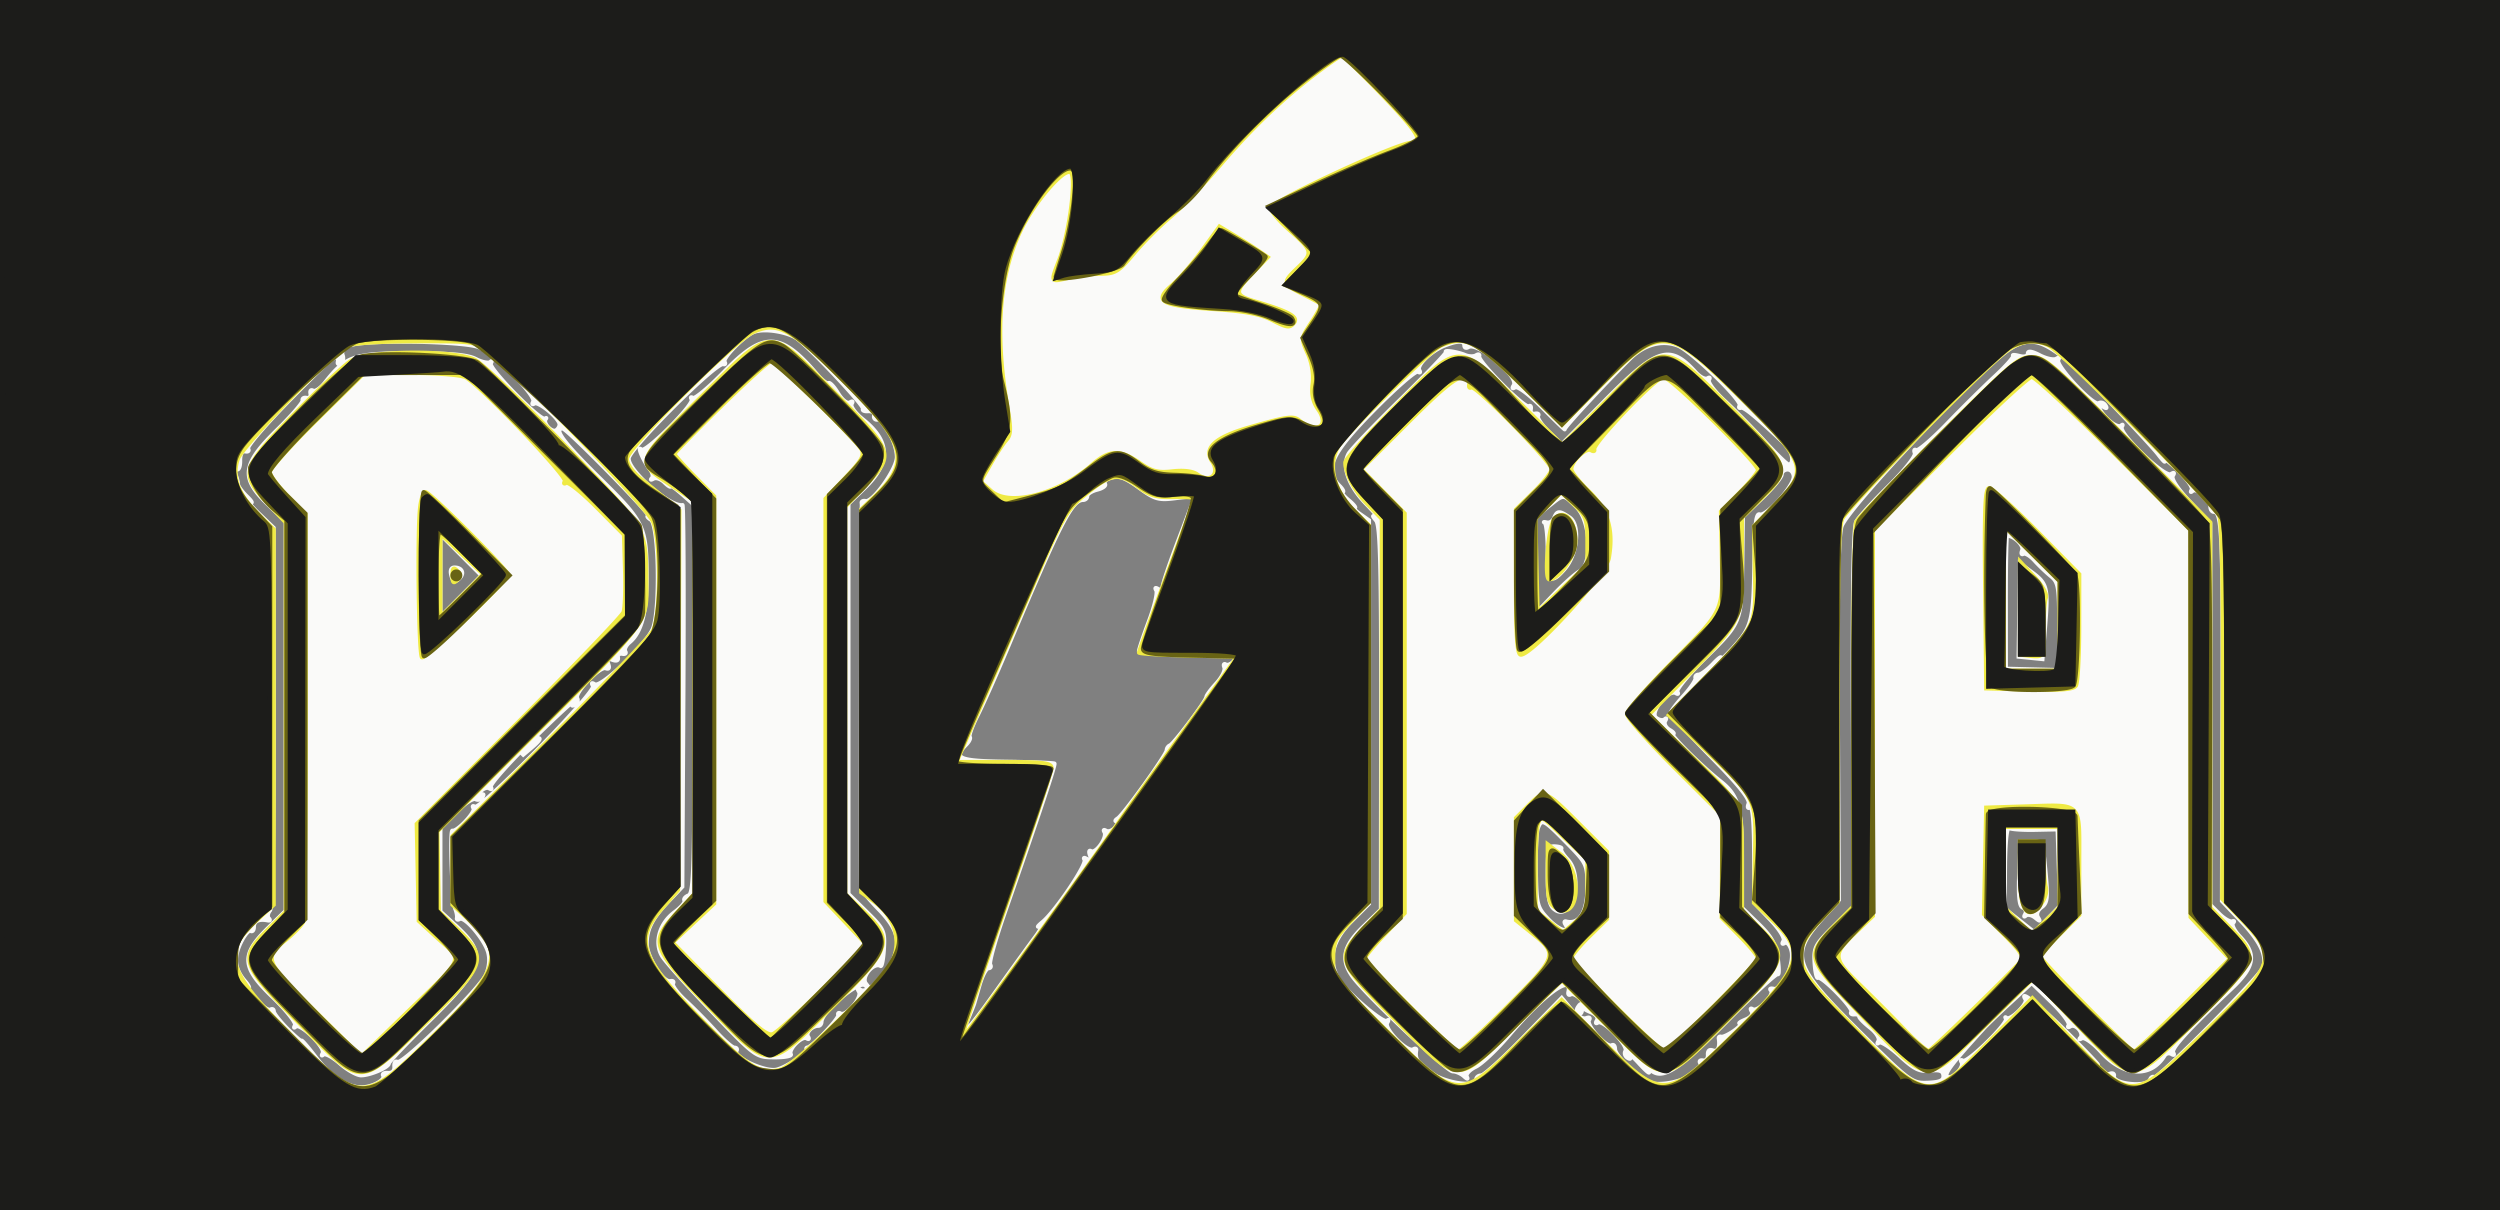 <!DOCTYPE svg PUBLIC "-//W3C//DTD SVG 1.1//EN" "http://www.w3.org/Graphics/SVG/1.1/DTD/svg11.dtd">
<svg xmlns="http://www.w3.org/2000/svg" viewBox="0 0 630 305">
<rect x="0" y="0" width="630" height="305" fill="#808080" stroke="none"/>
<path fill="#fafaf9" stroke="#fafaf9" d="M0 152.502v152.501l315.25-.251 315.25-.252.253-152.25L631.006 0H0v152.502m.487.498c0 83.875.118 118.188.263 76.25.144-41.937.144-110.562 0-152.5C.605 34.813.487 69.125.487 153M190 83.669c-2.427.933-7.969 6.571-7.387 7.514.295.477.133.743-.36.592-1.763-.541-23.517 21.126-23.8 23.705-.329 2.997 10.462 12.384 13.547 11.783.275-.053.379 21.568.231 48.048l-.269 48.144-3.363 3.523c-4.209 4.409-5.599 7.092-5.599 10.808 0 3.338 4.087 9.851 5.923 9.439.674-.151.979.124.679.611-.301.486 1.128 2.43 3.175 4.318 2.048 1.888 5.429 5.326 7.513 7.64 2.085 2.313 4.249 4.206 4.809 4.206.561 0 .786.377.501.839-.968 1.566 7.306 5.402 10.126 4.694 2.593-.651 8.005-4.336 7.524-5.124-.137-.225-.04-.425.216-.445 1.138-.086 8.006-7.315 7.759-8.165-.151-.521.121-.703.605-.404 1.36.84 5.495-4.06 4.62-5.475-.503-.814-.344-.973.47-.47 1.451.898 5.633-2.726 7.675-6.65 2.614-5.024 1.818-8.513-3.095-13.567-2.475-2.546-4.511-4.991-4.525-5.431-.107-3.39.006-94.969.118-95.552a5.202 5.202 0 0 0 .025-1.5c-.065-.413.394-.638 1.02-.5 1.817.399 7.862-8.12 7.86-11.078-.002-3.442-3.201-9.747-4.781-9.422-.669.137-1.104-.313-.967-1 .138-.688-.533-1.188-1.489-1.113-.957.075-1.539-.187-1.294-.584.415-.67-11.223-13.19-16.202-17.431-2.242-1.909-8.54-3.001-11.265-1.953M88.145 87.057c-1.477.6-2.145 1.5-1.793 2.417.308.804.119 1.735-.42 2.068-.54.334-.917.236-.838-.218.495-2.853-1.279-1.477-11.636 9.026-6.349 6.437-11.265 12.153-10.926 12.702.339.549.021.874-.708.723-.843-.175-1.312.696-1.29 2.4.018 1.472-.396 2.41-.92 2.086-.551-.34-.671.149-.284 1.157.369.96.67 2.141.67 2.625 0 .483 1.013 1.863 2.25 3.065 1.238 1.202 1.575 1.855.75 1.45s.18.878 2.233 2.851l3.734 3.587.053 47.606c.034 31.196-.302 48.033-.975 48.844-.565.681-.694 1.572-.286 1.979.407.408.291.651-.259.54-2.243-.453-3.5.12-3.5 1.594 0 .857-.376 1.327-.835 1.043-.46-.284-1.6 1.087-2.534 3.046-1.797 3.768-1.455 6.644 1.142 9.602.845.962 1.239 1.75.874 1.75-.364 0 .529 1.337 1.986 2.972 1.456 1.635 3.035 2.733 3.508 2.441.472-.292.859-.099.859.428s1.575 2.534 3.5 4.459c1.925 1.925 3.5 3.255 3.5 2.956 0-.299 1.594 1.545 3.543 4.097 3.708 4.856 7.896 7.647 11.473 7.647 2.716 0 6.195-1.85 5.523-2.937-.285-.461.265-.775 1.222-.7 1.083.085 1.687-.519 1.602-1.602-.075-.957.277-1.483.784-1.17 1.27.785 20.735-18.405 22.327-22.011.806-1.828.996-3.941.507-5.648-.947-3.3-5.915-9.091-7.146-8.33-.487.301-.802.176-.701-.278.101-.453-.097-1.499-.439-2.324-.759-1.828-1.397-19.901-.695-19.684 1.124.346 5.885-4.693 5.311-5.621-.341-.552-.188-.737.341-.41 1.438.888 30.669-28.956 29.776-30.401-.477-.772-.311-.929.471-.446 1.529.945 12.737-9.773 14.576-13.938 1.949-4.414 1.572-26.228-.475-27.522-.825-.521-1.107-.954-.627-.963 1.077-.019-20.491-22.015-21.586-22.015-2.383 0 .276 3.553 9.355 12.503 11.386 11.224 11.796 12.1 11.834 25.279.025 8.503-1.348 13.625-4.31 16.081-.904.75-1.39 1.774-1.081 2.275.31.501-.032.788-.761.637-.728-.151-1.217.271-1.086.939.147.751-.396.971-1.424.576-1.24-.476-1.503-.226-1.039.985.407 1.061.187 1.456-.635 1.14-1.501-.576-7.976 6.233-7.169 7.539.309.499.035 1.233-.609 1.631-.795.492-.908.273-.352-.68.45-.773-4.187 3.506-10.304 9.508-6.117 6.003-10.847 11.36-10.51 11.905.337.545.144.701-.428.348-.573-.354-1.655.112-2.405 1.037-1.158 1.428-1.152 1.554.042.834.96-.578 1.175-.476.68.325-.398.644-1.183.887-1.744.54-.562-.348-2.781 1.086-4.931 3.186l-3.91 3.818v21.273l3.988 3.69c7.865 7.276 7.046 10.266-6.45 23.546C102.742 262.619 98 267.599 98 267.982c0 .986-4.723 3.018-7.012 3.018-1.055 0-3.444-1.34-5.309-2.977-1.865-1.638-3.753-2.65-4.195-2.25-.443.4-.525.236-.183-.365.786-1.381-5.638-7.711-6.777-6.676-.465.423-.559.266-.209-.347.35-.613-2.165-3.8-5.589-7.083-7.898-7.57-8.106-10.641-1.18-17.443l4.439-4.359.007-49.051.008-49.052-4.5-4.288c-6.962-6.636-6.548-10.077 2.25-18.699 3.713-3.638 6.638-7.019 6.5-7.512-.137-.494.313-.786 1-.648.688.137 1.126-.346.975-1.074-.151-.729.151-1.062.67-.741.52.321 1.888-.615 3.041-2.081C87.195 89.669 89.178 89 103.744 89c9.753 0 14.117.394 16.179 1.46 1.553.803 3.178 1.141 3.611.75.432-.39.507-.218.164.383-.675 1.185 12.591 14.677 13.655 13.887.356-.264.426-.184.156.178-.725.971 1.569 3.412 2.604 2.772.488-.301.887-.953.887-1.449 0-1.507-5.297-5.915-6.337-5.273-.534.331-.676.123-.315-.462.899-1.455-9.606-12.038-13.61-13.711-3.833-1.601-28.92-1.969-32.593-.478m94.369 6.582c-3.842 3.953-7.399 6.932-7.904 6.62-.506-.313-.654-.138-.329.387.75 1.214-11.674 13.628-12.656 12.645-1.248-1.248.602 3.118 2.029 4.79.743.87 1.012 1.954.598 2.41-.414.457-.226.528.417.16.644-.368 1.881.042 2.75.911.87.87 1.581 1.32 1.581 1.002 0-.319 1.35.623 3 2.094l3 2.673v48.866c0 42.43-.197 48.941-1.494 49.439-.822.316-1.29.905-1.04 1.31.251.405-.865 1.712-2.479 2.906-3.824 2.827-5.201 7.758-3.114 11.148.847 1.375 6.494 7.661 12.55 13.968 10.943 11.397 11.041 11.468 15.699 11.5 2.578.018 4.461-.334 4.185-.781-.74-1.197 2.786-4.747 3.981-4.009.562.347.719.143.35-.454-.631-1.022.963-2.675 2.612-2.709.412-.008.765-.465.784-1.015.089-2.627 9.329-10.444 10.899-9.22 1.361 1.06 1.397 1.002.269-.44-1.262-1.615 1.977-5.455 3.711-4.399.323.197.708-1.77.857-4.371.253-4.441-.011-5.005-4.338-9.271l-4.607-4.542v-98.321l4.062-3.942c6.629-6.434 6.494-11.796-.435-17.325-1.927-1.537-3.192-3.281-2.819-3.884.402-.651.215-.809-.463-.39-.67.414-1.901-.549-2.992-2.342-1.018-1.675-2.094-2.803-2.39-2.507-.297.296-1.612-.718-2.923-2.254-9.2-10.774-13.4-10.892-23.351-.653m181.487-6.516c-3.413 1.361-7.077 4.945-6.316 6.177.343.555.179.734-.365.398-.544-.336-5.563 4.042-11.154 9.729-10.822 11.009-12.618 14.978-8.595 19.002.865.864 1.202 1.586.75 1.604-.451.019.241.919 1.54 2 1.298 1.082 1.986 1.967 1.527 1.967-.458 0 .167.701 1.389 1.557l2.223 1.556v96.624l-4.5 4.5c-4.836 4.836-5.911 9.652-3.215 14.403 1.81 3.189 11.32 11.41 12.239 10.58.438-.396.465-.145.06.558-.856 1.485 5.101 7.535 6.542 6.644.508-.314.859-.2.78.254-.392 2.259.403 3.462 3.826 5.788C364.492 273.019 372 274.042 372 272c0-.55.563-1 1.251-1s5.539-4.398 10.78-9.772l9.529-9.773 2.345 2.832c1.349 1.628 2.951 2.598 3.772 2.283.85-.326 1.16-.115.766.523-.781 1.264 4.476 7.075 5.71 6.312.466-.287.847.126.847.92 0 2.112 7.632 8.656 10.253 8.79 5.473.281 12.544-3.017 11.184-5.216-.322-.522.01-.825.739-.674.728.151 1.267-.477 1.198-1.396-.077-1.034.399-1.47 1.25-1.143 1.221.469 1.84-.747 1.494-2.936-.065-.413.219-.641.632-.508.412.133 1.863-.542 3.223-1.5 1.359-.958 2.034-1.771 1.5-1.805-.535-.035.068-.481 1.341-.992 1.392-.558 2.028-1.391 1.596-2.091-.41-.664-.286-.895.29-.539 1.269.784 5.59-3.692 4.559-4.723-.417-.417-.092-.609.723-.425 2.113.475 5.271-6.313 4.452-9.573-.362-1.442-1.11-2.294-1.695-1.933-.615.38-.75.166-.328-.517.42-.68-.967-2.928-3.335-5.404l-4.054-4.24-.011-12.309c-.007-7.854-.369-12.088-1-11.698-.57.352-.732-.057-.383-.967.419-1.091-2.517-4.752-9.511-11.859-5.564-5.655-10.117-10.605-10.117-11.001 0-.395 1.462-2.339 3.25-4.318 1.788-1.98 3.138-3.993 3-4.474-.137-.481.221-.874.798-.874.576 0 2.225-1.238 3.663-2.75 1.439-1.512 2.287-2.075 1.885-1.25-.402.825 1.064-.487 3.256-2.915 4.671-5.173 5.051-6.788 5.234-22.261.103-8.785.442-11.559 1.368-11.203 1.598.613 8.546-7.075 8.546-9.457 0-1.007-.675-1.831-1.5-1.831s-1.5.557-1.5 1.237-2.201 3.346-4.892 5.924l-4.891 4.688-.155 11.966c-.19 14.705-.171 14.657-9.427 23.778-4.145 4.084-7.264 7.866-6.931 8.404.333.539.154.7-.396.36-1.801-1.113-6.62 4.806-5.005 6.147.76.63 1.749.812 2.199.404.45-.407.512-.206.137.448-.374.653.116 1.652 1.09 2.219.974.567 1.351 1.045.837 1.062-.932.03 7.35 8.246 11.997 11.901 4.569 3.594 5.424 6.707 5.431 19.764L439 228.77l4.145 4.023c3.221 3.127 4.298 5.035 4.834 8.572.38 2.502.391 4.364.024 4.137-.366-.226-6.174 5.146-12.906 11.94-12.284 12.397-16.222 14.882-19.22 12.131-.866-.794-.968-.683-.392.427.428.825-.661-.075-2.422-2-1.76-1.925-2.875-2.868-2.477-2.095.479.93.328 1.16-.448.68-.644-.398-.888-1.181-.542-1.741.815-1.319-5.601-7.959-6.909-7.151-.563.348-.684.111-.277-.547.432-.7-.204-1.533-1.596-2.091-1.273-.511-1.907-.957-1.409-.992.498-.034.1-.952-.884-2.039-.983-1.087-2.189-1.729-2.679-1.426-.491.303-.768.011-.617-.649 1.073-4.68-6.257.707-15.035 11.051-3.034 3.575-6.787 7.116-8.339 7.868-1.59.771-2.547 1.863-2.19 2.5.365.653.063.603-.714-.118-.741-.687-2.02-1.25-2.842-1.25-1.558 0-22.288-19.632-25.343-24-2.988-4.272-2.262-7.589 2.72-12.43l4.481-4.356.056-48.209c.044-37.892-.22-48.55-1.232-49.799-1.083-1.338-1.049-1.454.213-.733.825.472-.408-1.101-2.74-3.495-4.461-4.58-6.167-9.421-4.446-12.623.549-1.02 6.383-7.124 12.966-13.564 6.583-6.44 11.8-11.877 11.595-12.083-.601-.601 2.968-.053 4.827.742.936.4 2.185.429 2.775.064.59-.364.949-.245.798.265-.375 1.265 11.456 13.196 12.467 12.572.444-.275.684.096.533.825-.151.728.321 1.2 1.049 1.049.729-.151 1.084.115.789.592-.294.476.92 2.276 2.698 4l3.233 3.133 10.859-10.989c13.266-13.424 16.379-14.384 22.983-7.087 1.035 1.143 2.341 1.795 2.902 1.448.562-.347.732-.164.379.408-.353.571 1.41 2.93 3.917 5.241 2.508 2.311 7.004 6.862 9.992 10.112 2.988 3.25 5.74 5.923 6.116 5.941 1.48.068 1.054-3.272-.618-4.851-7.57-7.147-10.571-9.635-11.336-9.398-.488.151-.65-.108-.361-.576.753-1.218-12.347-13.893-15.627-15.12-3.997-1.496-8.457-.247-12.078 3.381-7.326 7.342-16.554 17.341-16.37 17.738.109.235-2.409-2.203-5.594-5.418-3.28-3.31-6.275-5.548-6.905-5.158-.698.431-.829.229-.353-.542 1.393-2.254-9.083-11.043-11.432-9.591-.56.346-1.018.152-1.018-.43 0-1.286-1.666-1.265-4.999.064m142.499.818c-7.603 4.902-41.296 40.479-42.452 44.827-.785 2.952-1.058 18.103-.885 49.15l.25 44.883-3.751 4.152c-8.755 9.69-8.004 12.183 8.663 28.754 12.988 12.913 13.484 13.286 17.447 13.131 3.08-.121 4.05-.556 3.958-1.775-.092-1.214-.923-1.522-3.34-1.24-2.646.309-4.007-.351-7.651-3.71-2.438-2.247-4.799-3.754-5.246-3.349-.448.405-.512.21-.144-.434.375-.655-.544-2.125-2.089-3.34-1.518-1.194-2.76-2.468-2.76-2.831 0-.362-.558-.597-1.239-.522-.682.075-1.016-.224-.743-.666.572-.926-7.475-9.113-8.403-8.548-.338.205-.725-1.512-.859-3.818-.225-3.846.171-4.599 4.806-9.148l5.05-4.957-.208-47.532c-.14-31.95.14-48.177.852-49.5.583-1.082 4.256-5.118 8.163-8.968 3.932-3.875 6.88-7.581 6.603-8.302-.274-.716-.117-1.066.35-.777.467.288 3.987-2.726 7.823-6.698 3.836-3.973 9.251-9.334 12.033-11.913 2.782-2.58 4.837-4.912 4.566-5.182-.27-.271.453-.245 1.607.056 1.227.321 2.099.075 2.099-.593 0-.763 1.006-.622 3.029.424 1.667.862 3.536 1.254 4.155.871.621-.384.85-.25.511.298-.818 1.324 8.848 11.716 10.15 10.912.559-.346 1.342-.102 1.74.542.452.731.291.903-.43.457-2.042-1.261-1.231.985 1.169 3.24 1.278 1.201 2.701 1.842 3.161 1.424.459-.417.56-.274.223.319-.901 1.584 10.797 12.846 12.347 11.888.833-.515 1.003-.369.506.435-.461.746 1.202 3.27 4.346 6.594L557 131.88V228l2.25 2.25c1.237 1.237 2.7 2.1 3.25 1.917.55-.184.656.01.236.43-.42.421.33 1.921 1.666 3.334 4.329 4.576 3.861 7.622-2.025 13.193-11.004 10.417-15.324 15.153-14.717 16.135.364.589.173.756-.436.379a1.287 1.287 0 0 0-1.764.427c-3.499 5.661-10.377 5.247-15.987-.964-2.044-2.262-4.2-3.793-4.832-3.432-.627.358-.807.283-.4-.167 1.015-1.119-1.213-3.637-2.509-2.836-.572.353-.769.203-.436-.335.332-.539-1.626-3.142-4.352-5.786l-4.955-4.808-5.245 4.844c-2.884 2.664-5.919 5.584-6.744 6.49-7.882 8.655-9.91 11.265-9.398 12.094.344.557 1.391.247 2.474-.734 1.032-.934 1.593-2.158 1.246-2.719-.347-.562-.196-.752.337-.423 1.1.68 11.594-9.613 10.835-10.628-.272-.364-.19-.432.182-.152.951.717 5.376-3.616 4.741-4.643-1.74-2.815 3.642 1.483 10.884 8.693 4.638 4.617 7.93 8.094 7.316 7.726-.614-.368-.482.113.293 1.069.776.955 2.008 1.508 2.738 1.227.731-.28 1.221-.022 1.09.572-.444 2.019 8.401 2.929 9.067.933.201-.604.687-.9 1.079-.657.893.551 26.571-25.32 27.389-27.594 1.058-2.941-.655-6.55-5.568-11.73l-4.795-5.056.13-47.274c.124-45.16-.113-50.775-2.147-50.775-.491 0-.893-.605-.893-1.345 0-1.83-3.462-4.841-4.491-3.907-.457.414-.552.264-.212-.333.339-.596-1.253-2.846-3.538-5-2.286-2.153-3.808-3.24-3.383-2.415.425.825-.264.15-1.531-1.5s-7.263-8.109-13.324-14.354c-13.788-14.205-17.776-16.231-24.021-12.205m-105.957 24.99c-.317.512-.193 1.167.274 1.456.467.289.85-.13.85-.931 0-1.686-.316-1.833-1.124-.525m-121.299 7.733c-.691.279-1.032.87-.757 1.315.274.444-.623 1.089-1.994 1.433-1.371.345-2.493 1.068-2.493 1.607 0 .54-.482.981-1.071.981-2.799 0-5.777 5.846-19.099 37.5-2.778 6.6-6.157 14.182-7.508 16.849-1.351 2.668-2.223 5.084-1.937 5.369.286.286-.134 1.174-.933 1.972-3.431 3.432-1.868 4.079 10.264 4.247 6.444.089 11.855.3 12.024.469.293.293-3.594 11.948-12.646 37.918-2.266 6.503-3.863 12.24-3.548 12.75.314.509.113.926-.448.926-.562 0-1.569 1.912-2.24 4.25a767.493 767.493 0 0 1-1.372 4.75c-.085.275-.691 1.8-1.348 3.389-2.208 5.34-.495 3.686 6.866-6.63 4.026-5.643 8.485-11.811 9.908-13.709 1.423-1.897 1.913-3.095 1.088-2.663-.825.433-.503-.04.715-1.05 3.257-2.701 11.255-14.576 10.567-15.689-.35-.566-.05-.623.733-.138.97.599 1.149.358.666-.898-.364-.95-.247-1.462.262-1.147 1.195.738 4.163-3.485 3.361-4.782-.337-.546-.144-.702.428-.349.573.354 1.597-.026 2.277-.845.68-.819.843-1.496.363-1.504-.479-.009-.355-.346.277-.75 1.488-.952 12.351-16.091 12.351-17.212 0-.471.364-1.006.809-1.19 1.026-.423 9.191-11.276 9.191-12.218 0-.386 1.13-1.92 2.51-3.409 1.381-1.488 2.286-3.292 2.012-4.008-.275-.716-.105-1.058.376-.761.482.298 1.431-.129 2.111-.948 1.083-1.305-.321-1.489-11.387-1.489-6.942 0-12.622-.396-12.622-.881 0-.484 1.133-3.89 2.517-7.568 1.384-3.678 2.215-7.176 1.845-7.773-.401-.649-.206-.8.483-.373.649.4 1.155.138 1.155-.599 0-.721 1.8-6.034 4-11.806 2.2-5.772 4-10.624 4-10.782 0-.158-2.137-.008-4.75.334-4.235.553-5.209.286-8.991-2.466-4.164-3.029-5.504-3.434-8.015-2.422m-31.244.714c0 .207.787.995 1.75 1.75 1.586 1.243 1.621 1.208.378-.378-1.307-1.666-2.128-2.195-2.128-1.372m142.25 6.206-3.25 2.561.023 12.177.023 12.178 4.521-4.738c2.487-2.606 5.401-5.21 6.477-5.786 3.379-1.808 2.807-12.786-.849-16.289-3.39-3.248-2.963-3.241-6.945-.103m1.395 2.899c-.313.816-1.149 1.34-1.857 1.164-.708-.176-.951-.13-.538.1.413.231.75 3.532.75 7.336 0 7.542.775 8.334 4.257 4.351 3.255-3.724 4.009-11.134 1.325-13.014-2.561-1.794-3.229-1.783-3.937.063M111 145.061v10.347l5.16-5.187 5.16-5.187-5.16-5.16-5.16-5.16v10.347m394.485 6.689.015 16.75 6.675.166 6.676.167.03-10.965c.027-9.946-.165-11.122-2.068-12.666-1.154-.936-3.001-2.699-4.106-3.918-1.105-1.219-2.385-1.983-2.846-1.698-.461.285-.583-.146-.272-.957.456-1.188-2.093-3.629-3.788-3.629-.182 0-.324 7.537-.316 16.75m3.479-7.03c-.02 1.529-.092 6.83-.161 11.78l-.126 9 3.02.303 3.019.303.68-8.373c.785-9.683.536-10.668-3.445-13.611L509 141.94l-.036 2.78m-395.248.301c.413 1.58.827 1.773 1.895.887 1.548-1.285.947-2.908-1.076-2.908-.86 0-1.156.731-.819 2.021m19.689 43.229-1.905 2.25 2.25-1.905c2.114-1.79 2.705-2.595 1.905-2.595-.19 0-1.202 1.012-2.25 2.25m254.155 20.453c-.359.937-.585 5.774-.501 10.75.145 8.625.295 9.197 3.205 12.258 2.702 2.842 5.732 3.709 4.178 1.195-.325-.525-.22-.849.234-.718 3.219.926 5.324-2.387 5.324-8.378 0-6.036-.072-6.194-5.242-11.465-5.771-5.883-6.245-6.124-7.198-3.642m117.719 9.843-.083 10.441 3.745 2.966 3.745 2.966 3.214-3.316 3.214-3.316-.307-9.636-.307-9.636-5.638.121c-3.101.066-6.057-.139-6.57-.455-.55-.341-.965 3.693-1.013 9.865m3.547 1.584c-.233 5.814.028 8.265.918 8.605.685.261.95.99.59 1.62-.36.63-.286.811.164.404.45-.408 1.508-.183 2.352.5 1.239 1.002 1.382.988.742-.076-.488-.811-.139-1.794.911-2.561 1.466-1.072 1.603-2.316.982-8.934-.71-7.587-.757-7.688-3.526-7.688h-2.807l-.326 8.13M390 220.44c0 5.454.403 7.649 1.584 8.63 4.474 3.713 7.716-7.993 3.467-12.516-1.138-1.211-1.859-2.412-1.603-2.669.256-.256-.415-.532-1.491-.613-1.778-.134-1.957.522-1.957 7.168m14 28.938c0 .207.788.995 1.75 1.75 1.586 1.243 1.621 1.208.378-.378-1.307-1.666-2.128-2.195-2.128-1.372m-6.457 4.553c-.317.512-.193 1.167.274 1.456.467.289.85-.13.85-.931 0-1.686-.316-1.833-1.124-.525" fill-rule="evenodd"/>
<path fill="#efea44" stroke="#efea44" d="M0 152.502v152.501l315.25-.251 315.25-.252.253-152.25L631.006 0H0v152.502m.487.498c0 83.875.118 118.188.263 76.25.144-41.937.144-110.562 0-152.5C.605 34.813.487 69.125.487 153M331.912 18.277c-8.733 6.6-16.561 14.088-24.604 23.533-4.07 4.779-9.654 10.587-12.41 12.905-2.757 2.318-6.899 6.472-9.205 9.232-3.729 4.461-4.636 5.022-8.193 5.059-2.2.023-5.787.456-7.972.963-4.972 1.152-4.849 1.38-2.544-4.685 2.46-6.475 4.296-20.392 2.873-21.784-1.54-1.507-9.449 7.704-12.797 14.906-5.315 11.433-6.345 25.583-3.203 43.996.988 5.79.946 7.159-.261 8.5-.791.879-2.571 3.595-3.954 6.036l-2.516 4.438 2.687 2.375c4.545 4.017 16.947.789 25.365-6.602 4.37-3.837 7.054-3.953 12.011-.518 3.142 2.178 4.569 2.544 8.284 2.125 2.824-.318 5.138-.03 6.243.778 3.19 2.333 5.849-.022 3.71-3.287-2.203-3.363.743-6.05 9.371-8.547 9.49-2.746 11.16-2.981 12.614-1.774 4.223 3.505 7.746 1.536 4.799-2.683-1.368-1.958-1.781-3.838-1.445-6.568.295-2.391-.171-5.25-1.243-7.626-1.701-3.771-1.692-3.834 1.028-7.946 1.509-2.279 2.564-4.304 2.346-4.5-.218-.197-2.309-1.322-4.646-2.5-5.06-2.552-5.124-2.891-1.25-6.603 3.983-3.816 3.886-4.251-2.142-9.584-2.849-2.522-4.887-5.06-4.528-5.641C321.663 50.119 352.198 36 355.53 36c3.397 0 1.849-2.597-7.126-11.947-5.307-5.529-9.932-10.041-10.277-10.026-.345.014-3.142 1.927-6.215 4.25m-28.975 44.81c-2.4 3.312-5.846 7.289-7.659 8.838-4.686 4.003-2.755 5.1 10.512 5.976 8.118.536 11.9 1.257 14.961 2.852 3.533 1.842 4.262 1.937 5.295.691 1.304-1.571-1.086-2.913-9.796-5.499-5.203-1.545-5.257-2.317-.5-7.248l3.75-3.887-2.415-1.655c-1.328-.91-4.073-2.653-6.1-3.872l-3.686-2.218-4.362 6.022M190.02 83.596c-4.853 2.093-31.994 29.274-32.009 32.056-.006 1.262 1.441 3.327 3.505 5 1.933 1.566 4.909 3.993 6.612 5.393l3.097 2.545-.165 47.862-.165 47.861-3.948 4.484c-7.249 8.236-5.753 12.379 10.386 28.76 11.389 11.559 14.183 13.283 19.404 11.973 3.043-.764 25.571-22.389 27.847-26.73 2.841-5.419.985-11.835-4.569-15.789L217 224.864v-96.49l3.089-2.937c9.369-8.907 8.363-13.428-6.265-28.167-14.371-14.48-17.615-16.344-23.804-13.674M87.5 87.15c-4.287 2.336-26.52 25.381-27.578 28.585-1.491 4.52.146 8.949 5.094 13.78L69 133.406V228.005l-3.944 3.564c-9.181 8.294-8.123 12.632 6.772 27.752 19.251 19.541 19.139 19.538 38.177.873 15.958-15.645 17.23-20.232 7.939-28.625L114 228.005V210.71l24.584-24.566c13.521-13.512 25.221-25.799 26-27.306 1.945-3.762 1.936-22.658-.014-27.325-1.513-3.62-34.31-37.763-40.97-42.651-3.89-2.855-3.938-2.862-19-2.832-8.945.018-15.915.475-17.1 1.12m88.795 13.233c-16.541 16.417-16.356 15.814-6.785 22.168l5.49 3.643V225.293l-4.5 4.81c-6.911 7.389-6.482 8.592 8.648 24.205 15.177 15.661 14.144 15.676 30.435-.43 15.483-15.307 15.943-16.885 7.272-24.974L213 225.307v-97.614l5-5.287c7.544-7.976 7.396-8.425-7.792-23.614-17.035-17.034-15.054-17.127-33.913 1.591m186.93-13.343c-2.608 1.048-24.36 22.474-26.082 25.693-2.665 4.979-.84 11.373 4.768 16.704l3.089 2.937V227.293l-4.5 4.81c-4.017 4.295-4.5 5.317-4.5 9.527v4.715l13.25 13.202c18.122 18.057 18.496 18.083 34.268 2.408l10.018-9.957 9.961 9.999c15.443 15.501 16.399 15.45 33.823-1.797 16.92-16.749 17.997-20.118 9.107-28.484l-4.466-4.203.269-12.05c.324-14.449.447-14.188-12.628-26.61l-9.102-8.646 9.605-9.854c12.596-12.921 12.388-12.47 12.103-26.308l-.235-11.454 5.246-5.313c8.708-8.818 8.213-10.401-8.388-26.83-18.847-18.652-20.217-18.761-35.883-2.842l-9.327 9.477-9.06-8.901c-12.754-12.529-14.983-13.693-21.336-11.142m143.275.801c-4.366 2.669-40.78 39.672-42.228 42.912-.918 2.053-1.211 14.585-1.157 49.609l.072 46.862-3.475 3.638c-8.398 8.791-8.046 11.969 2.538 22.912 24.37 25.198 22.849 24.887 39.575 8.093L512.15 251.5l10.175 10.636c15.142 15.828 15.011 15.839 34.13-2.909 17.128-16.795 17.47-17.904 8.464-27.468l-4.952-5.259.155-47c.103-31.175-.202-47.842-.904-49.5-1.207-2.85-39.571-41.206-42.902-42.894-3.159-1.6-6.392-1.357-9.816.735m-418 3.041c-1.65 1.03-8.062 7.035-14.25 13.342-13.51 13.773-13.888 15.042-6.75 22.673l4.5 4.81v98.03l-4.5 4.5c-7.333 7.333-6.902 8.655 7.622 23.346 16.736 16.929 14.817 16.975 33.128-.8 14.228-13.812 14.694-15.305 7.058-22.621l-4.692-4.496-.186-10.083-.186-10.083 24.532-24.5c28.593-28.555 28.241-28.086 28.146-37.5-.149-14.808.695-13.362-20.679-35.413-10.592-10.926-20.785-20.591-22.652-21.477-5.227-2.48-26.99-2.29-31.091.272m262.942 11.696C344.599 109.496 339 115.767 339 116.513c0 2.881 2.264 7.136 5.653 10.625l3.535 3.639-.023 49.182-.023 49.181-4.571 4.887c-7.036 7.523-6.816 8.143 8.221 23.181 16.425 16.424 14.912 16.358 30.149 1.309l11.626-11.483 11.45 11.483c15.103 15.146 13.673 15.208 30.191-1.309 15.185-15.186 15.569-16.265 8.292-23.317l-4.5-4.361v-12.331c0-14.868.423-13.988-12.892-26.83l-10.608-10.23 10.699-10.819C438.812 156.565 439 156.159 439 141.647v-11.222l5-4.925c7.439-7.328 7.287-7.769-7.843-22.768-17.072-16.924-16.298-16.882-31.46-1.696l-11.018 11.036-11.186-11.036c-15.325-15.12-14.53-15.159-31.051 1.542m137.021 7.409c-10.928 10.992-20.243 20.656-20.701 21.474-.458.818-.809 22.963-.781 49.213l.051 47.725-4.451 4.551c-7.477 7.644-7.321 8.516 3.556 19.819 20.863 21.682 18.238 21.259 34.273 5.523l11.909-11.688 11.179 11.698c14.723 15.407 13.206 15.479 30.26-1.438 15.473-15.348 15.568-15.614 8.242-23.056l-5-5.079v-97.12l-20.719-20.805C516.946 91.389 515.322 90 511.948 90c-3.371 0-4.962 1.354-23.485 19.987m-306.785-7.556c-6.423 6.287-11.678 11.67-11.678 11.96 0 .291 2.25 2.815 5 5.609l5 5.08v102.618l-5.25 4.901-5.25 4.901 11.657 11.847c8.852 8.996 12.103 11.705 13.508 11.259 1.017-.323 6.769-5.521 12.78-11.551l10.931-10.965-5.188-5.485L208 227.12V125.693l5.043-5.332c4.099-4.334 4.855-5.662 4.037-7.097C215.61 110.686 195.507 91 194.344 91c-.544 0-6.244 5.144-12.666 11.431M79.902 105.72C73.356 112.166 68 118.113 68 118.936c0 .822 2.027 3.554 4.505 6.069l4.505 4.574.044 50.5c.025 27.775-.23 51.217-.567 52.093-.336.876-2.383 3.017-4.549 4.757-5.598 4.499-5.238 5.352 7.576 17.998l11.514 11.363 11.236-10.881c15.26-14.779 14.51-12.997 7.986-18.987l-4.75-4.361-.256-12.216-.255-12.217 25.733-25.812c14.153-14.196 26.025-26.602 26.382-27.568.357-.965.528-5.744.38-10.619l-.27-8.863-6.782-6.834c-3.73-3.759-7.222-6.562-7.761-6.229-.539.334-.693.142-.343-.425.71-1.148-21.574-24.483-25.012-26.192-1.202-.597-7.433-1.086-13.848-1.086H91.805l-11.903 11.72m274.826.872-11.678 11.677 5.475 5.563 5.475 5.563V230.12l-5 5.286c-2.75 2.908-5 5.638-5 6.066 0 1.162 22.336 23.494 23.516 23.512.559.009 6.12-5.102 12.358-11.357 12.705-12.742 12.83-13.119 6.107-18.522L382 231.906v-25.752l3.077-3.077c4.146-4.146 4.24-4.115 12.6 4.246l7.323 7.322v16.939L400.5 236c-2.475 2.429-4.5 4.893-4.5 5.475 0 1.34 22.186 23.525 23.526 23.525C420.77 265 443 242.729 443 241.482c0-.502-2.064-3.008-4.586-5.569l-4.585-4.655.102-12.879.103-12.879-12.017-11.984C415.408 186.924 410 180.827 410 179.967c0-.86 4.88-6.504 10.845-12.542 13.729-13.896 13.313-13.035 13.034-26.998l-.23-11.501 4.675-4.748c2.572-2.61 4.676-5.19 4.676-5.731C443 116.697 420.983 95 419.207 95c-1.86 0-17.885 16.781-17.432 18.254.151.492-.221.588-.827.214-1.253-.775-4.948 2.776-4.948 4.755 0 .719 1.975 3.221 4.389 5.56 4.817 4.669 6.319 9.694 5.055 16.92-.689 3.941-19.268 24.297-22.176 24.297-.978 0-1.268-4.188-1.268-18.292v-18.292l4.5-4.416c2.475-2.429 4.5-5.031 4.5-5.782 0-1.767-19.149-21.244-20.229-20.576-.451.279-.697-.079-.546-.794.151-.715-.646-1.443-1.772-1.617-1.49-.231-5.229 2.864-13.725 11.361m136.512 7.667L472 133.519v97.301l-4.5 4.289c-5.762 5.491-5.674 6.409 1.25 13.113a485.482 485.482 0 0 1 11.139 11.209c2.965 3.103 5.754 5.514 6.2 5.356.818-.29 20.856-19.811 23.054-22.459.964-1.162.209-2.421-4.008-6.692l-5.196-5.26.281-13.438.28-13.438 9.5-.293c15.026-.464 14-1.498 14 14.1v13.268l-5.009 4.934c-2.756 2.714-4.893 5.262-4.75 5.662.45 1.264 22.676 23.829 23.471 23.829.417 0 6.034-5.263 12.484-11.695l11.725-11.695-4.96-5.245L552 231.12V133.551l-19.25-19.275C522.163 103.674 512.821 95 511.991 95c-.831 0-10.168 8.667-20.751 19.259m-217.428 10.117c-5.267 4.29-5.572 4.838-15.696 28.25a82663.812 82663.812 0 0 1-13.683 31.624l-3.357 7.75h11.962c9.885 0 11.962.257 11.962 1.477 0 .813-5.162 16.426-11.47 34.697-6.309 18.27-11.335 33.354-11.169 33.52.249.249 33.934-46.252 41.309-57.025 1.193-1.743 8-11.269 15.125-21.169l12.957-18-12.376-.28c-6.807-.154-12.376-.494-12.376-.756 0-.263 3.15-9.021 7-19.464 3.85-10.443 7-19.18 7-19.417 0-.236-2.386-.374-5.303-.305-4.336.101-5.949-.369-8.845-2.577-4.818-3.675-6.783-3.422-13.04 1.675m226.421 23.874.267 25.25 10.919.286c8.062.21 11.132-.051 11.735-1 .448-.708.822-7.316.831-14.685l.015-13.4-10.692-10.85C507.427 127.883 502.019 123 501.29 123c-1.071 0-1.273 4.822-1.057 25.25m-394.43-20c-.691 7.211-.292 36.594.507 37.394.743.742 21.69-19.398 21.69-20.855C128 143.64 108.372 124 107.223 124c-.557 0-1.196 1.912-1.42 4.25m284.363-.921-3.232 3.335.283 11.763.283 11.764 6.25-5.95 6.25-5.95v-5.949c0-5.418-.295-6.235-3.301-9.149l-3.301-3.199-3.232 3.335m1.496 3.492c-1.482 1.637-2.61 15.179-1.265 15.179 2.511 0 6.603-5.93 6.603-9.568 0-5.469-2.801-8.414-5.338-5.611M505 150.777V169h14v-22.554l-7-6.946-7-6.946v18.223m-394-5.774v10.429l5.475-5.408c3.012-2.974 5.365-5.433 5.229-5.465-.135-.033-2.599-2.292-5.475-5.021L111 134.575v10.428m398.027 8.247c-.015 6.463.31 11.787.723 11.833 5.647.628 5.25 1.094 5.25-6.168 0-3.713.261-7.431.579-8.261.35-.91-.832-3.029-2.973-5.332l-3.552-3.822-.027 11.75M114 145c0 1.867.267 2.133 1.2 1.2.933-.933.933-1.467 0-2.4-.933-.933-1.2-.667-1.2 1.2m273.607 62.582c-.334.87-.607 6.157-.607 11.75V229.5l3.435 2.74 3.434 2.741 3.066-2.579c2.85-2.399 3.065-3.042 3.065-9.183v-6.604l-5.568-5.307c-6.302-6.008-6.011-5.848-6.825-3.726M505 218.51v10.098l3.5 3.392 3.5 3.392 3.5-3.392 3.5-3.392v-20.196h-14v10.098m4 1.368c0 9.474 1.806 12.315 5.181 8.147 1.175-1.451 1.732-3.229 1.399-4.468-.304-1.131-.559-4.194-.566-6.807C515 212.142 514.91 212 512 212h-3v7.878m-119 .253c0 6.398.279 7.562 2.078 8.686 5.913 3.692 7.015-9.08 1.172-13.574l-3.25-2.499v7.387" fill-rule="evenodd"/>
<path fill="#686314" stroke="#686314" d="M0 152.502v152.501l315.25-.251 315.25-.252.253-152.25L631.006 0H0v152.502m.487.498c0 83.875.118 118.188.263 76.25.144-41.937.144-110.562 0-152.5C.605 34.813.487 69.125.487 153M328 20.844c-8.895 7.102-18.904 17.377-24.706 25.364-1.882 2.589-4.903 5.623-6.714 6.742-3.223 1.992-10.706 9.489-13.615 13.64-1.22 1.741-17.035 4.677-16.952 3.147.007-.13.908-3.092 2.002-6.582 2.385-7.611 3.692-19.6 2.233-20.502-2.744-1.695-11.275 9.409-15.248 19.847-3.111 8.175-4.432 25.802-2.51 33.5 2.477 9.922 2.274 12.025-1.783 18.511-4.439 7.096-4.385 6.465-.838 9.863l2.869 2.749 6.357-1.648c7.653-1.983 8.951-2.619 15.497-7.6 6.052-4.605 7.578-4.746 12.308-1.138 2.81 2.143 4.783 2.771 9.094 2.891 3.028.085 6.513.479 7.744.876 2.929.946 4.144-1.871 1.885-4.368-2.491-2.753 1.53-5.832 11.342-8.684 7.762-2.257 8.305-2.291 11.599-.72 4.783 2.281 6.634.566 4.073-3.77-1.2-2.031-1.573-3.975-1.142-5.941.424-1.929-.028-4.438-1.33-7.381l-1.972-4.459 2.403-3.537c3.275-4.819 3.096-5.45-2.206-7.796l-4.61-2.039 3.821-3.912 3.821-3.913-5.907-5.969-5.907-5.969 11.446-5.385c6.295-2.961 14.938-6.684 19.207-8.273 4.269-1.588 7.644-3.413 7.5-4.054-.416-1.861-18.621-20.337-20.007-20.306-.689.016-5.079 3.083-9.754 6.816M304.47 61.75c-1.523 2.063-4.811 5.877-7.309 8.477-2.497 2.6-4.224 5.044-3.836 5.431.944.944 9.917 2.179 16.49 2.269 3.059.042 7.421.979 10.28 2.209 4.797 2.064 6.766 2.067 5.494.008-.336-.543-3.643-1.984-7.35-3.202-3.706-1.217-6.936-2.387-7.177-2.599-.24-.212 1.532-2.391 3.938-4.843s4.178-4.639 3.938-4.859c-.914-.838-10.683-6.641-11.18-6.641-.286 0-1.766 1.688-3.288 3.75M189.356 83.285c-2.834 1.606-29.909 28-31.152 30.37-1.585 3.022.32 5.975 6.49 10.058l5.806 3.842.26 47.808.259 47.808-3.884 4.413c-7.993 9.08-6.362 13.966 10.094 30.24 9.988 9.878 11.966 11.392 15.492 11.865 5.275.708 5.251.725 19.401-13.225 16.697-16.458 17.844-20.209 8.862-28.979L217 223.594v-94.892l3.62-3.515c9.195-8.931 8.189-12.82-7.367-28.488-14.716-14.823-18.078-16.71-23.897-13.414m-99.152 2.7c-2.995.71-22.532 18.371-28.583 25.84-4.03 4.973-3.411 10.416 1.819 16.007l4.68 5.004v95.466l-4.31 4.392c-3.906 3.98-4.31 4.854-4.31 9.334v4.943l13 13.043c18.823 18.885 19.156 18.887 37.671.245 16.199-16.312 16.966-18.922 8.288-28.199L114 227.293V211.03l24.055-23.765c13.23-13.071 24.966-25.227 26.08-27.013 2.547-4.084 2.853-25.479.431-30.071-3.088-5.855-41.83-42.927-46.066-44.081-4.512-1.228-23.273-1.304-28.296-.115m88.445 12.688c-18.334 17.67-18.287 17.586-11.899 21.407 2.063 1.234 4.762 3.149 6 4.256l2.25 2.013V225.276l-4 4.34c-6.704 7.272-6.102 9.412 6.25 22.225 17.433 18.084 15.339 17.959 32.044 1.909 15.262-14.664 15.719-16.001 8.128-23.784L213 225.431v-98.039l3.618-3.446c4.44-4.23 6.47-8.585 5.36-11.503-.956-2.515-21.556-23.612-24.697-25.293-3.955-2.116-5.419-1.211-18.632 11.523M361.5 87.898c-4.584 2.888-24.267 23.25-25.392 26.267-1.5 4.023.474 9.722 4.98 14.373l3.912 4.038v94.767l-4.441 4.255c-8.871 8.5-7.788 11.889 9.121 28.543 18.103 17.83 18.838 17.891 33.331 2.777 5.231-5.455 10.026-9.918 10.656-9.918.63 0 4.9 3.975 9.489 8.833 15.303 16.201 16.014 16.19 33.219-.536 18.752-18.23 19.635-21.223 9.219-31.235l-3.577-3.438.628-8.162c1.164-15.146.66-16.409-11.293-28.319l-10.461-10.423 10.456-10.61c11.927-12.104 12.463-13.452 11.307-28.441l-.619-8.025 5.483-5.748c8.423-8.831 8.253-9.416-7.268-25.143-20.446-20.717-21.198-20.782-38.246-3.317l-8.413 8.619-9.545-9.418c-12.675-12.504-15.927-13.91-22.546-9.739m142.9.928c-4.595 3.329-39.589 39.542-40.58 41.992-.374.925-.711 23.01-.75 49.078l-.07 47.397-4.5 4.81c-4.009 4.287-4.5 5.323-4.5 9.499 0 4.678.026 4.713 13.25 17.984 18.295 18.361 18.952 18.421 34.472 3.148l10.281-10.116 10.849 10.691c15.338 15.115 15.51 15.09 35.53-5.226l12.883-13.072-.556-4.143c-.427-3.183-1.625-5.229-5.17-8.828l-4.614-4.685.055-47.21c.041-34.423-.263-47.81-1.123-49.427-1.563-2.94-37.046-39.588-41.119-42.468-4.448-3.145-9.481-2.943-14.338.576m-413.126.911C88.022 90.315 63 115.292 63 117.96c0 3.134 2.494 7.436 6.041 10.421L72.154 131v99.128l-4.577 4.893c-6.884 7.36-6.803 7.57 9.17 23.731 15.077 15.255 13.944 15.328 31.003-1.993 14.215-14.432 14.304-14.707 7.25-22.165l-5-5.287v-19.758l26-26.068c23.728-23.79 26.006-26.37 26.068-29.524.184-9.316-.275-20.502-.885-21.581-1.227-2.169-38.155-39.311-40.82-41.058-2.506-1.642-22.599-2.734-29.089-1.581m261.065 12.462c-14.788 14.62-15.191 15.838-7.839 23.698l4.5 4.81V228.584l-4.425 4.343c-4.84 4.749-6.196 8.044-4.566 11.089 1.57 2.934 23.955 24.838 26.069 25.509 2.86.908 6.845-1.74 14.568-9.679 3.931-4.04 8.471-8.599 10.09-10.13l2.944-2.783 11.427 11.533c14.863 15.002 13.288 15.07 29.882-1.305 15.318-15.117 15.488-15.596 8.261-23.331l-4.75-5.084V203.05l-11.747-11.787-11.747-11.787 11.437-11.248c13.052-12.835 13.351-13.539 12.104-28.501l-.685-8.232 5.569-5.704c8.088-8.284 8.626-6.802-8.544-23.541-16.434-16.022-15.338-15.982-29.757-1.068l-10.81 11.182-3.08-2.193c-1.694-1.207-6.125-5.595-9.846-9.752-12.391-13.846-13.306-13.79-29.055 1.78m136.893 7.051c-10.662 10.588-20.026 20.465-20.809 21.95-1.173 2.226-1.423 11.056-1.423 50.267v47.567l-4.5 4.311c-7.493 7.18-7.015 8.556 8.292 23.863C479.97 266.385 484.253 270 485.95 270c1.677 0 5.825-3.417 14.265-11.75l11.9-11.75 11.495 11.75c8.876 9.073 12.09 11.75 14.109 11.75 3.303 0 29.281-25.215 29.281-28.421 0-1.109-2.283-4.327-5.073-7.152l-5.072-5.137.106-47.648c.078-35.345-.204-48.229-1.095-49.895-.661-1.236-10.052-11.135-20.871-21.997C517.235 91.917 515 90 511.971 90c-3.018 0-5.296 1.928-22.739 19.25m-308.46-6.5-11.697 11.75 5.462 5.662 5.463 5.662v100.963l-5.726 5.547c-3.15 3.051-5.497 5.686-5.217 5.856.281.171 6.008 5.703 12.727 12.294L194 262.469l12-11.969c6.6-6.583 12-12.41 12-12.95 0-.54-2.054-3.067-4.565-5.616l-4.566-4.636V124.702l4.566-4.636c2.511-2.549 4.565-5.077 4.565-5.617C218 112.852 195.606 91 193.969 91c-.825 0-6.764 5.287-13.197 11.75M79.75 105.679C73.287 112.092 68 118.069 68 118.961c0 .892 2.025 3.61 4.5 6.039l4.5 4.416v102.168L72.5 236c-2.475 2.429-4.5 5.118-4.5 5.975C68 243.659 89.882 266 91.532 266 93.158 266 115 243.609 115 241.943c0-.84-2.025-3.514-4.5-5.943l-4.5-4.416v-24.586l26-25.865 26-25.866v-20.713l-20.277-20.277L117.446 94l-12.973.009-12.973.01-11.75 11.66m274.915.206-12.162 12.049 5.248 5.314 5.249 5.315V231.36l-4.5 4.191c-2.475 2.305-4.5 4.818-4.5 5.586 0 1.784 22.086 23.863 23.871 23.863.737 0 6.444-5.248 12.682-11.663 12.572-12.926 12.351-12.176 5.526-18.79L382 230.594V206.971l3.427-3.736 3.428-3.735 8.072 8.068 8.073 8.068V230.981l-4.5 4.235c-2.475 2.329-4.5 4.869-4.5 5.644 0 2.058 21.168 23.64 23.186 23.64 2.19 0 23.814-21.274 23.814-23.428 0-.892-2.025-3.527-4.5-5.856l-4.5-4.235v-26.347l-12-11.796c-6.6-6.487-12-12.375-12-13.082 0-.708 5.4-6.673 12-13.256l12-11.969.001-13.015.002-13.016 4.998-4.905c2.75-2.698 4.999-5.197 4.999-5.553 0-.357-5.364-5.947-11.921-12.423-14.027-13.854-11.454-13.98-26.475 1.297l-10.896 11.082 5.146 5.441L405 128.88V143.823l-10.735 10.516c-7.054 6.91-10.993 10.113-11.485 9.339-.412-.648-.756-8.768-.765-18.046L382 128.765l3.854-3.854c7.223-7.223 7.59-5.742-4.47-18.008-15.032-15.288-12.415-15.188-26.719-1.018m150.658-6.635c-3.056 2.888-11.882 11.915-19.613 20.061l-14.057 14.812.251 47.917.25 47.917-5.077 5.368c-2.792 2.952-5.077 5.749-5.077 6.214 0 1.523 22.429 23.461 23.984 23.459 1.808-.003 24.016-22.022 24.016-23.811 0-.683-2.137-3.234-4.75-5.668l-4.75-4.427.188-12.296c.103-6.763.216-12.858.25-13.546.111-2.228 22.049-1.732 22.109.5.025.963.27 6.818.545 13.012l.498 11.262-5.045 5.335c-2.775 2.934-5.045 5.748-5.045 6.254 0 1.495 22.403 23.387 23.933 23.387 1.512 0 24.025-21.907 24.051-23.403.009-.497-2.234-3.283-4.984-6.191l-5-5.286-.036-48.31-.036-48.31-19.376-19.75C521.896 102.888 512.66 94 512.029 94c-.632 0-3.649 2.362-6.706 5.25M280.5 119.921c-1.1.319-4.255 2.282-7.012 4.365-4.763 3.598-5.378 4.637-12.425 21a4893.406 4893.406 0 0 1-13.738 31.555c-3.479 7.888-6.325 14.751-6.325 15.25 0 .5 5.4.909 12 .909s11.992.338 11.983.75c-.009.412-5.402 16.245-11.984 35.182-6.582 18.938-11.844 34.557-11.692 34.708.151.151 7.755-10.169 16.898-22.933 9.142-12.764 25.016-34.907 35.274-49.207l18.652-26-12.066-.281c-9.846-.229-12.065-.552-12.065-1.757 0-.812 2.933-9.453 6.518-19.201 3.585-9.748 6.319-18.244 6.075-18.878-.285-.744-2.033-.975-4.915-.65-3.779.426-5.149.047-8.826-2.443-2.795-1.894-5.067-2.741-6.352-2.369m220.43 4.829c-.822 20.567-.303 46.734.951 47.988 1.508 1.508 19.155 1.565 20.651.065 1.209-1.212 1.59-25.707.433-27.869-1.07-1.999-20.604-21.934-21.493-21.934-.26 0-.503.787-.542 1.75M106 144.441c0 11.243.369 20.669.82 20.948.451.278 5.505-4.195 11.232-9.941L128.464 145 118 134.5c-5.755-5.775-10.81-10.5-11.232-10.5-.422 0-.768 9.198-.768 20.441m284.181-17.128-3.2 3.302-.056 11.794c-.031 6.486.124 11.973.344 12.193.22.22 3.4-2.706 7.066-6.503 6.376-6.605 6.665-7.117 6.665-11.811 0-5.004-.559-6.113-5.059-10.043l-2.559-2.235-3.201 3.303m1.486 3.354c-.367.366-.667 3.826-.667 7.687v7.02l3-2.874c2.249-2.155 3-3.778 3-6.487 0-4.674-2.999-7.681-5.333-5.346M505 150.777V169h14v-22.554l-7-6.946-7-6.946v18.223M110 145c0 6.05.157 11 .348 11 .191 0 2.906-2.558 6.033-5.685l5.685-5.685-5.249-5.315c-2.887-2.923-5.602-5.315-6.033-5.315-.431 0-.784 4.95-.784 11m399 8.924V165h6l-.055-8.75c-.054-8.464-.152-8.826-3-11.076L509 142.848v11.076M114 145c0 .55.45 1 1 1s1-.45 1-1-.45-1-1-1-1 .45-1 1m273.208 62.75c-.475.963-.81 6.19-.746 11.617.115 9.795.14 9.888 3.343 12.75 3.965 3.542 4.186 3.546 7.472.115 2.209-2.305 2.693-3.809 2.898-9.005l.247-6.237-5.427-5.495c-5.963-6.038-6.524-6.308-7.787-3.745m117.792 11v10.75l3.549 2.832 3.548 2.831 3.452-2.632 3.451-2.633V208h-14v10.75m4 1.128c0 8.615 1.485 11.624 4.5 9.122 1.101-.914 1.5-3.34 1.5-9.122V212h-6v7.878m-118.489.485c.013 7.012 1.712 10.527 4.122 8.527 2.363-1.961 1.751-10.181-.947-12.716-3.179-2.986-3.187-2.974-3.175 4.189" fill-rule="evenodd"/>
<path fill="#1c1c1a" stroke="#1c1c1a" d="M0 152.502v152.501l315.25-.251 315.25-.252.253-152.25L631.006 0H0v152.502m.487.498c0 83.875.118 118.188.263 76.25.144-41.937.144-110.562 0-152.5C.605 34.813.487 69.125.487 153M329.41 19.367C320.946 26.073 309.299 37.66 303.646 45c-1.906 2.475-6.123 6.75-9.371 9.5s-7.5 6.946-9.449 9.324c-3.306 4.033-3.922 4.347-9.13 4.665-3.072.188-6.495.63-7.606.983l-2.021.641 2.016-5.807C270.849 56.343 271.909 42 269.734 42c-4.053 0-13.92 14.997-16.773 25.494-1.704 6.269-1.776 23.609-.138 33.617l1.245 7.611-3.534 5.366c-1.944 2.952-3.534 6-3.534 6.775 0 1.972 4.725 6.137 6.962 6.137 4.26 0 14.461-4.077 19.322-7.723 7.61-5.706 8.404-5.84 13.383-2.264 3.478 2.497 5.217 3.065 9.068 2.962 2.621-.07 5.997.183 7.503.563 3.32.838 4.782-1.676 2.81-4.833-1.754-2.809 1.177-4.894 11.374-8.092 7.029-2.205 8.153-2.323 9.973-1.049 4.891 3.426 8.597.542 5.226-4.067-.871-1.192-1.189-3.298-.863-5.726.336-2.508-.104-5.211-1.267-7.792l-1.782-3.951 2.741-3.955c3.248-4.688 3.029-5.236-3.006-7.541l-4.622-1.765 3.589-3.676c4.598-4.708 4.612-4.633-2.059-10.6l-5.648-5.051 12.09-5.72c6.65-3.146 15.267-6.897 19.148-8.336 4.481-1.661 7.058-3.168 7.058-4.129 0-1.53-16.154-18.701-19.09-20.292-1.179-.639-3.637.759-9.5 5.404m-24.627 42.368c-1.376 2.071-4.365 5.678-6.643 8.016-6.247 6.415-5.951 6.64 10.027 7.615 4.586.279 9.502 1.279 12.231 2.486 2.51 1.11 4.803 1.632 5.095 1.16.498-.806-7.686-4.343-11.91-5.147-3.104-.591-2.874-2.32.86-6.467 4.601-5.109 4.968-4.241-4.05-9.586l-3.108-1.841-2.502 3.764M189.873 82.82C187.172 83.948 157 113.61 157 115.137c0 2.531 3.122 5.966 8.618 9.482l5.382 3.442v95.215l-3.966 4.303c-8.11 8.798-6.936 12.848 8.309 28.651 16.116 16.706 19.156 17.44 30.331 7.327 3.335-3.018 6.419-5.165 6.855-4.772.435.393.516.231.179-.362-.336-.592 2.269-3.931 5.79-7.421 10.296-10.205 10.947-15.204 2.994-23.01L217 223.584v-94.178l4.029-3.935c9.149-8.933 8.142-13.197-6.711-28.447C200.56 82.9 196.011 80.256 189.873 82.82M88.041 86.579c-1.902.825-9.214 7.29-16.25 14.366C59.251 113.558 59 113.898 59 118.255c0 4.421 3.056 10.095 7.333 13.617C67.847 133.119 68 137.647 68 181.05v47.805l-2.728 2.146c-5.792 4.556-7.851 11.097-5.135 16.315.625 1.201 6.713 7.679 13.529 14.394 12.762 12.575 15.949 14.485 21.03 12.6 2.093-.776 23.453-21.183 27.417-26.195 3.776-4.772 2.093-11.412-4.34-17.126-2.648-2.352-2.841-3.06-3.062-11.215l-.236-8.705 25.287-25.284c20.946-20.944 25.475-25.972 26.381-29.285 1.221-4.463.624-23.306-.819-25.886-2.237-3.996-41.668-42.86-44.824-44.178-4.845-2.025-27.694-1.924-32.459.143M509 85.743c-2.762.51-40.734 37.504-44.151 43.014-1.957 3.155-2.017 4.73-1.898 50.533l.121 47.277-4.484 4.679c-8.75 9.133-7.807 12.213 8.789 28.685 6.335 6.287 11.293 11.794 11.018 12.239-.274.444.154.557.952.25.798-.306 1.748-.076 2.111.512.363.587 2.501 1.068 4.75 1.068 3.855 0 4.723-.62 15.041-10.75L512.2 252.5l9.15 9.605c15.639 16.417 16.27 16.401 34.112-.855 18.286-17.686 19.021-19.687 10.538-28.656l-5-5.287v-47.703c0-39.376-.249-48.175-1.426-50.404-2.041-3.865-41.96-43.2-43.841-43.2-.863 0-2.169-.162-2.901-.36-.733-.197-2.457-.151-3.832.103m-148.673 2.641c-7.55 6.368-23.926 24.017-24.718 26.64-1.203 3.983 1.529 11.012 5.706 14.679l3.185 2.797-.2 47.407-.201 47.407-3.431 3.593c-9.259 9.695-8.456 12.532 8.266 29.195 18.35 18.287 19.34 18.342 35.528 1.987l8.963-9.055 10.638 10.483c15.411 15.186 16.507 14.999 37.187-6.343 10.489-10.825 10.75-11.206 10.75-15.677 0-4.052-.521-5.14-4.5-9.394l-4.5-4.81v-12.007c0-14.2-.073-14.352-12.824-26.709-4.497-4.358-8.176-8.448-8.176-9.089 0-.642 3.863-4.818 8.585-9.282C442.082 159.337 443 157.372 443 143.635v-10.942l5.122-5.416c8.106-8.571 7.439-10.791-7.735-25.742-20.809-20.502-22.541-20.69-37.735-4.103-4.317 4.712-8.367 8.567-9 8.566-.634-.001-4.077-3.21-7.652-7.132-12.014-13.181-19.062-16.058-25.673-10.482m-183.433 12.291C169.252 108.197 163 114.932 163 115.644c0 .711 2.442 3.097 5.427 5.302 2.985 2.205 5.739 4.514 6.12 5.131.381.616.641 23.454.577 50.751l-.116 49.63-4.004 3.886c-6.905 6.702-5.742 9.668 9.76 24.906 7.547 7.417 11.654 10.75 13.251 10.75 1.622 0 6.145-3.792 15.149-12.701 15.115-14.956 15.373-15.672 8.336-23.196l-4.5-4.81V126.416l4.5-4.416c7.252-7.118 6.855-8.275-7.839-22.801-16.425-16.239-14.689-16.317-32.767 1.476m-99.234 1.046c-17.133 16.514-17.207 16.705-9.66 24.685l5 5.287v97.738l-4.435 4.535c-7.837 8.012-7.764 8.25 7.099 23.113 16.627 16.627 14.851 16.596 31.123.547 15.016-14.811 15.367-15.855 7.88-23.457L110 229.431v-20.413l24.25-24.172c13.338-13.294 25.035-25.336 25.993-26.759 2.057-3.051 2.531-21.695.647-25.403-1.766-3.475-19.146-20.644-20.223-19.978-.537.332-.705.164-.373-.372.665-1.077-17.502-19.458-20.978-21.224-1.284-.652-7.815-1.11-15.84-1.11H89.821L77.66 101.721m103.573.293C174.505 108.622 169 114.246 169 114.511c0 .265 2.25 2.651 5 5.302l5 4.819v103.094l-5 4.677c-2.75 2.573-5 4.838-5 5.034 0 .911 24.165 24.563 25.097 24.563 1.664 0 23.903-22.15 23.903-23.808 0-.816-2.025-3.649-4.5-6.295l-4.5-4.811v-101.67l4.5-4.416c2.475-2.429 4.495-5.335 4.488-6.458C217.976 112.523 196.319 90 194.389 90c-.508 0-6.429 5.406-13.156 12.014M363.5 91.88c-1.65 1.029-7.613 6.587-13.25 12.351-12.399 12.677-12.788 14.141-5.75 21.666l4.5 4.81v98.896l-4.5 4.288c-7.318 6.975-6.88 8.265 7.764 22.874 15.894 15.856 14.713 15.806 29.423 1.235 6.108-6.05 11.545-11 12.082-11 .538 0 5.491 4.686 11.007 10.413C414.458 267.466 417.535 270 420.055 270c1.455 0 24.947-22.626 26.718-25.733 1.911-3.352.517-6.842-4.495-11.253l-4.498-3.96.25-10.277c.416-17.047 1.328-14.904-11.71-27.514l-11.68-11.297 11.68-11.826c13.033-13.195 12.073-10.891 11.727-28.14l-.191-9.5 5.072-4.962c7.561-7.398 7.417-7.817-7.897-22.969-16.198-16.027-15.053-15.987-30.047-1.047C399.2 107.285 394.048 112 393.536 112c-.512 0-5.948-4.95-12.08-11-11.701-11.545-13.007-12.208-17.956-9.12m144-.016c-4.729 2.926-38.913 38.991-39.775 41.963-.426 1.47-.698 23.481-.603 48.912l.172 46.239-4.647 4.968c-6.873 7.348-6.7 7.86 7.631 22.506 16.092 16.446 15.102 16.395 29.855 1.548 6.012-6.05 11.319-11 11.794-11 .474 0 5.748 4.955 11.718 11.011 5.97 6.056 11.626 11.256 12.567 11.556 2.846.904 5.748-1.322 18.59-14.264 14.095-14.204 13.967-13.74 6.02-21.908l-4.967-5.104.241-48.115.241-48.114-18.867-19.281c-23.986-24.512-24.068-24.569-29.97-20.917m-407.201 2.067-10.201.569-10.366 10C70.862 113.057 67 117.618 67 119.536c0 .244 2.138 2.81 4.75 5.703l4.75 5.261-.071 50.846-.071 50.845-4.679 4.296C69.105 238.85 67 241.326 67 241.989c0 1.788 22.244 23.997 24.042 24.005C92.647 266 116 243.365 116 241.803c0-.489-2.25-2.962-5-5.495l-5-4.606v-24.216l26-25.986 26-25.986-.051-10.507-.051-10.507-19.199-19.75c-18.516-19.048-22.709-22.374-27.192-21.569-.554.099-5.597.437-11.208.75m254.435 11.834C348.28 112.236 343 117.846 343 118.233c0 .387 2.25 3.026 5 5.864l5 5.16v100.722l-5 5.521c-2.75 3.037-5 5.804-5 6.15 0 .956 23.83 24.35 24.803 24.35 1.245 0 23.643-22.793 24.002-24.425.168-.764-1.445-3.122-3.586-5.241-5.618-5.563-6.037-6.799-6.037-17.824 0-10.559 1.169-14.557 4.828-16.516 2.637-1.41 4.175-.478 11.49 6.968l6 6.106v15.857l-4.848 4.921c-5.154 5.233-5.273 6.481-.977 10.259 1.004.883 5.827 5.721 10.719 10.75 4.892 5.03 9.322 9.145 9.844 9.145 1.271 0 24.762-23.08 24.762-24.328 0-.538-2.316-3.428-5.147-6.421l-5.148-5.443.624-10.901c.791-13.83 1.055-13.274-12.718-26.857C415.225 185.752 410 180.239 410 179.8c0-.44 5.175-5.947 11.501-12.237 13.628-13.553 13.66-13.62 12.841-27.003l-.634-10.371 5.146-5.441c2.83-2.993 5.146-5.967 5.146-6.611C444 116.743 421.435 94 420.052 94c-1.729 0-6.052 2.301-6.052 3.222 0 .496-4.275 5.225-9.5 10.51s-9.5 10.001-9.5 10.481c0 .48 2.137 3.158 4.75 5.951l4.75 5.078v14.746l-10.211 10.211c-5.617 5.616-10.567 9.857-11 9.423-.434-.434-.789-8.383-.789-17.664v-16.876l4.75-4.825c2.613-2.654 4.75-5.404 4.75-6.111C392 116.373 369.669 94 367.899 94c-.787 0-6.711 5.294-13.165 11.765m136.256 7.744-19.49 19.508-.5 49.269-.5 49.269-4.25 3.839c-2.337 2.111-4.25 4.581-4.25 5.488s5.383 7.019 11.963 13.581l11.963 11.932 11.787-11.447c13.74-13.344 14.023-14.06 7.805-19.719l-4.576-4.165.279-13.282.279-13.282h21l.279 13.297.28 13.297-4.127 3.703c-6.865 6.159-7.069 5.525 6.124 19.013 6.558 6.705 12.273 12.19 12.699 12.19.426 0 6.318-5.557 13.093-12.348l12.318-12.348-5.083-5.219c-2.796-2.87-5.115-5.751-5.155-6.402-.039-.65-.009-22.472.067-48.492l.139-47.309-19.792-19.941C522.456 102.974 512.859 94 512.015 94c-.844 0-10.305 8.779-21.025 19.509m-211.755 6.528c-1.245.5-3.495 2.052-5 3.447-1.504 1.396-3.41 2.766-4.235 3.045-1.343.453-27.159 58.273-28.623 64.106l-.594 2.365h12.216c9.357 0 12.105.292 11.743 1.25-.259.688-4.604 13.175-9.655 27.75-5.051 14.575-10.328 29.796-11.727 33.825-1.398 4.029-2.327 7.541-2.063 7.805.263.264 4.459-5.058 9.323-11.825 55.19-76.787 61.38-85.537 61.38-86.773 0-.652-4.439-1.032-12.067-1.032-12.051 0-12.067-.003-11.382-2.25.376-1.238 3.52-9.89 6.985-19.228 3.466-9.337 6.1-17.302 5.855-17.699-.246-.397-2.572-.477-5.169-.178-4.154.479-5.232.172-8.963-2.55-4.617-3.369-4.705-3.392-8.024-2.058m109.869 7.498c-3.102 3.532-3.104 3.542-3.104 15.5 0 6.581.258 11.965.573 11.965.316 0 3.686-2.812 7.491-6.25l6.917-6.25.009-6.054c.009-5.541-.269-6.324-3.288-9.25-4.146-4.019-4.794-3.994-8.598.339M501 148.534v24.534l10.75-.284 10.75-.284.28-13.953.279-13.954-10.262-10.296C507.153 128.634 502.19 124 501.768 124c-.422 0-.768 11.04-.768 24.534m-394.333-22.867c-.966.965-.822 38.119.15 38.72.931.575 20.183-18.068 20.183-19.545 0-.866-18.475-19.842-19.318-19.842-.192 0-.649.3-1.015.667m285.509 5.557c-.659.659-1.176 4.021-1.176 7.65v6.475l2.5-2.349c1.898-1.783 2.5-3.361 2.5-6.552 0-4.641-1.862-7.186-3.824-5.224M110 145v12.48l6.24-6.24 6.24-6.24-6.24-6.24-6.24-6.24V145m394.85 5c-.083 9.35-.195 17.521-.25 18.157-.106 1.228 11.476 2.032 13.274.921.536-.331 1.121-5.665 1.3-11.853l.326-11.252-6.678-6.486c-3.673-3.568-6.936-6.487-7.25-6.487-.315 0-.639 7.65-.722 17m4.15 3.813V165h6v-8.313c0-7.931-.138-8.445-3-11.187l-3-2.874v11.187M387.2 207.2c-.775.775-1.2 4.777-1.2 11.297v10.097l3.798 3.709 3.798 3.709 3.702-3.391c3.467-3.176 3.702-3.764 3.702-9.287 0-5.855-.04-5.936-5.779-11.615-6.333-6.267-6.294-6.246-8.021-4.519M505 218.813c0 10.542.07 10.88 2.805 13.5 3.715 3.559 5.369 3.392 9.158-.924 2.672-3.043 3.087-4.182 2.641-7.25-.29-2.001-.545-6.451-.566-9.889L519 208h-14v10.813m4 1.065c0 4.893.433 7.236 1.5 8.122 2.885 2.394 4.5-.52 4.5-8.122V213h-6v6.878m-118 1.5c0 6.735 1.529 9.693 3.824 7.398 1.914-1.914 1.468-10.202-.653-12.121-2.848-2.578-3.171-2.097-3.171 4.723" fill-rule="evenodd"/>
</svg>